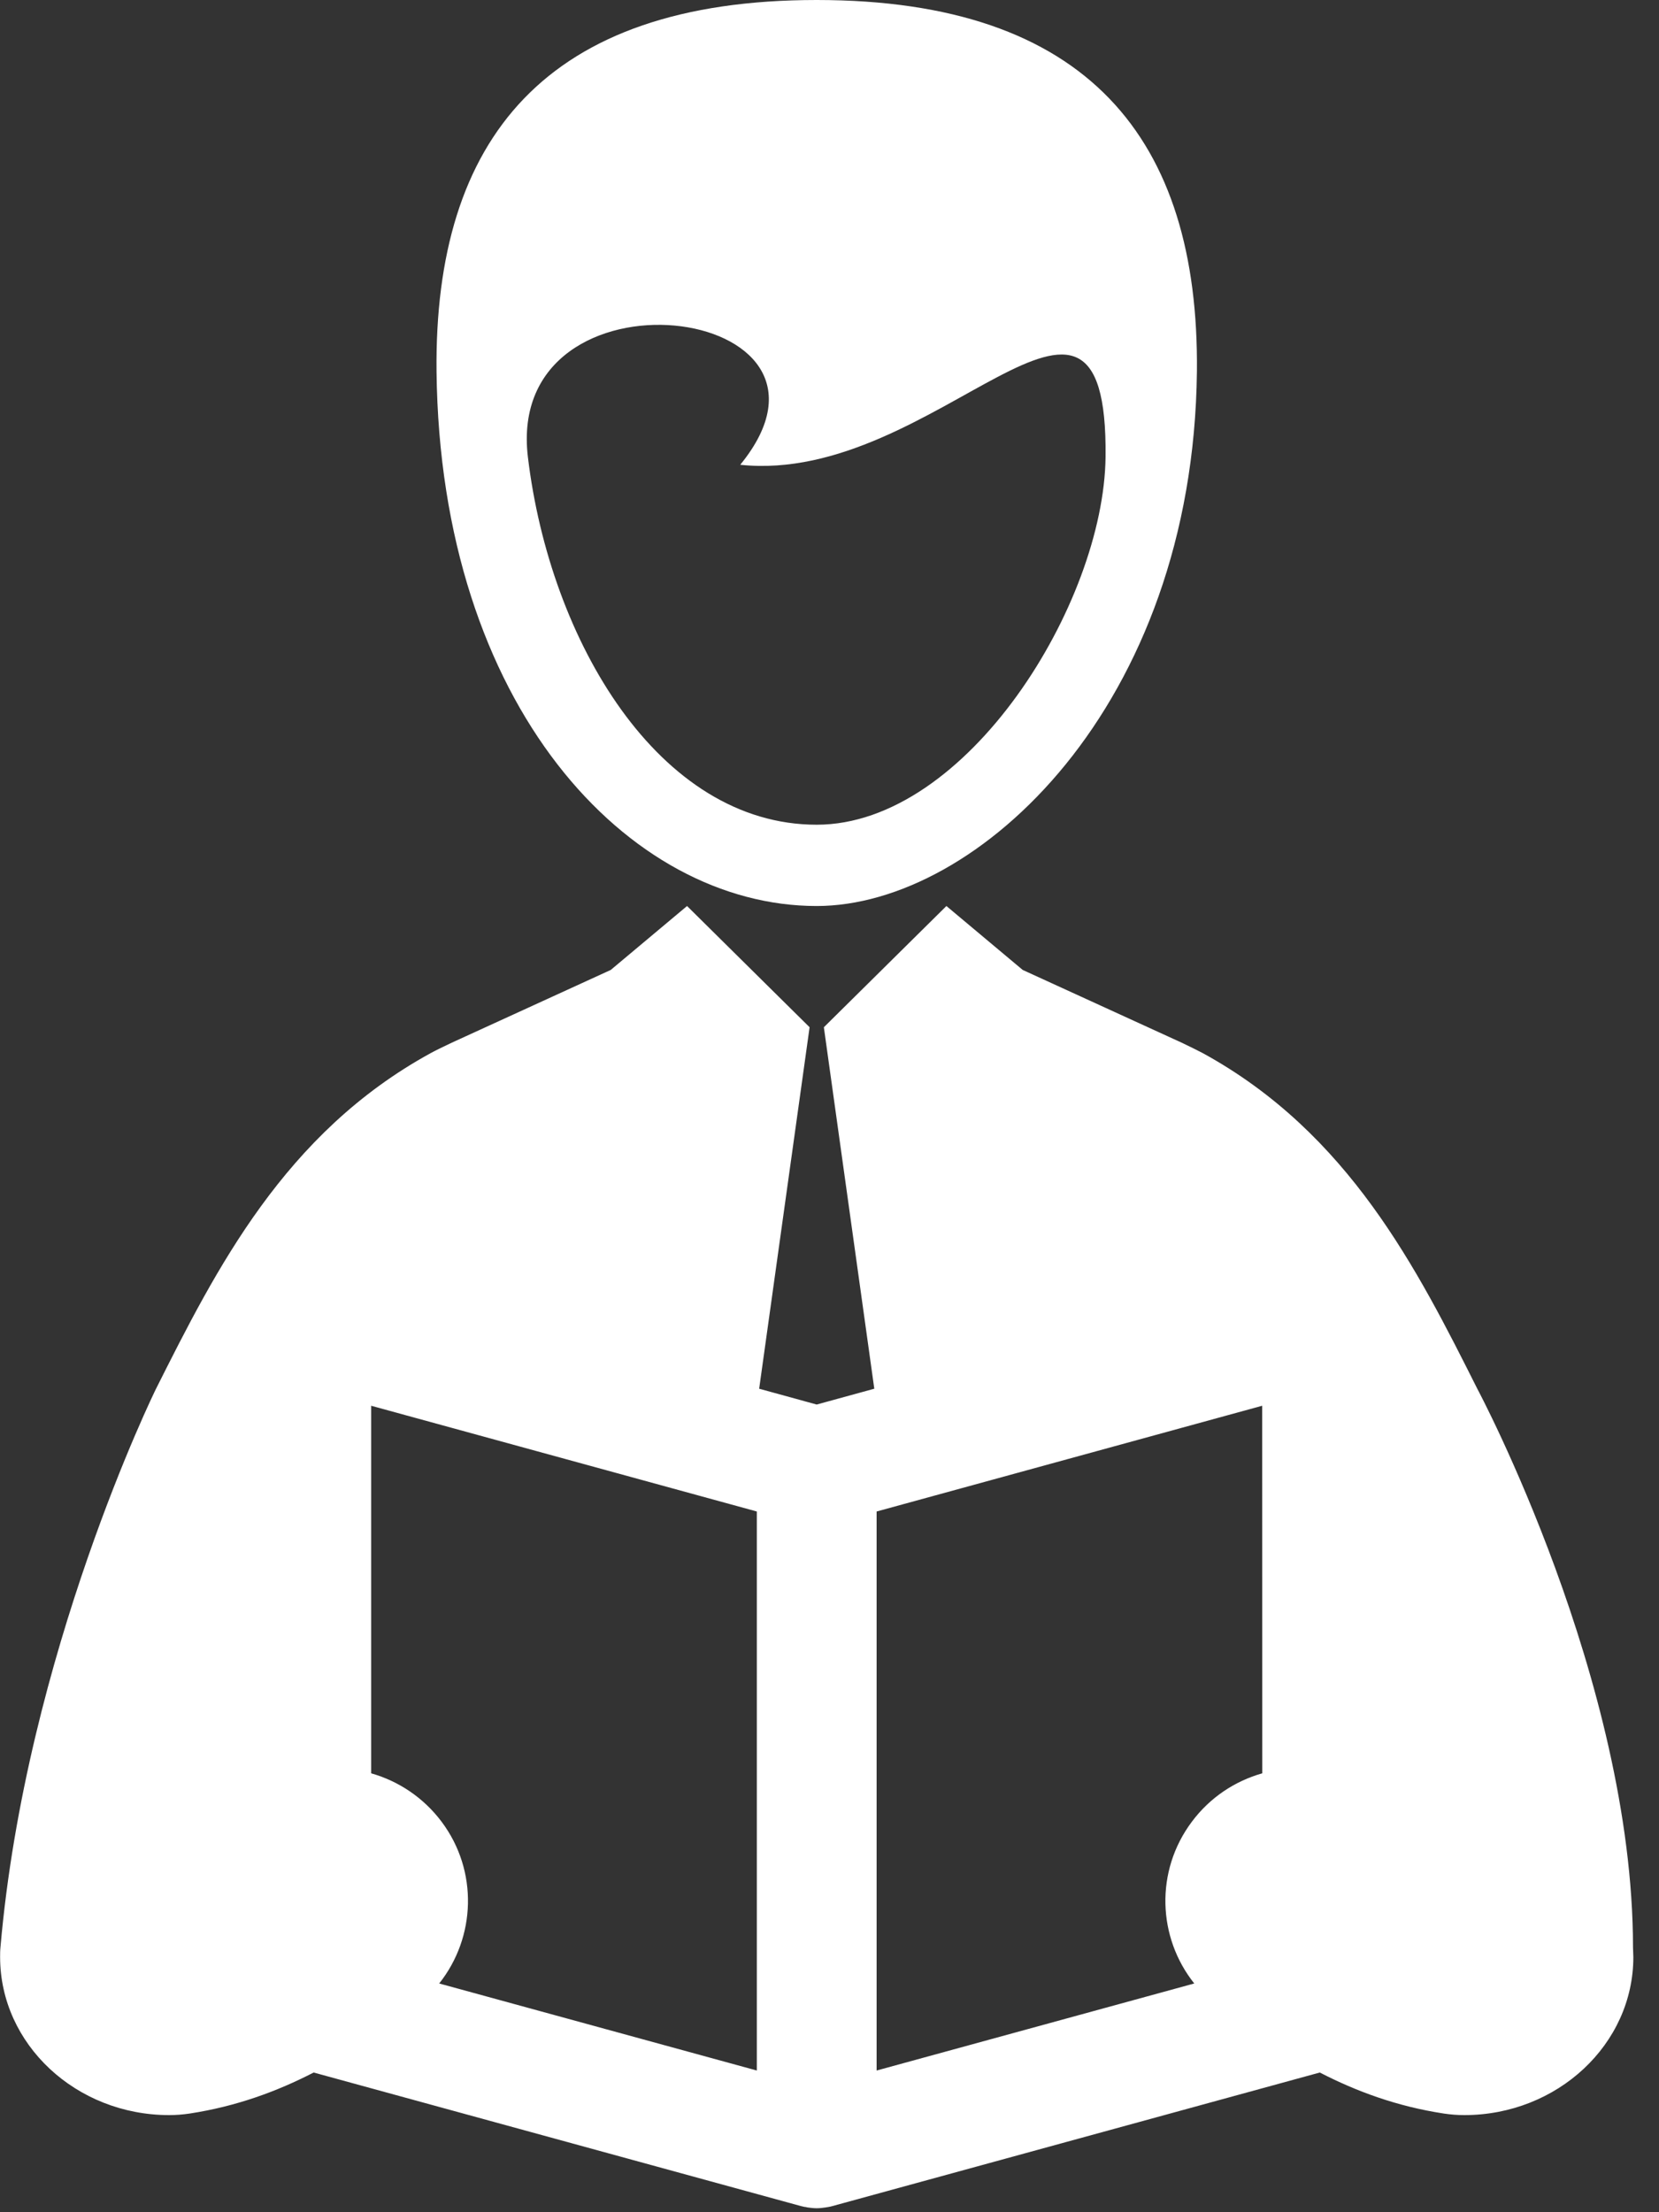 <?xml version="1.0" encoding="UTF-8"?>
<svg width="15px" height="20px" viewBox="0 0 15 20" version="1.1" xmlns="http://www.w3.org/2000/svg" xmlns:xlink="http://www.w3.org/1999/xlink">
    <rect x="0" y="0" width="15" height="20" fill="#333333" stroke="none"/>
    <!-- Generator: Sketch 42 (36781) - http://www.bohemiancoding.com/sketch -->
    <title>Group</title>
    <desc>Created with Sketch.</desc>
    <defs></defs>
    <g id="Métiers-du-web---Profil-d’un-prof" stroke="none" stroke-width="1" fill="none" fill-rule="evenodd">
        <g transform="translate(-200, -298)" id="Group-4" fill="#FFFFFF">
            <g transform="translate(200, 296)">
                <g id="teacher-giving-lecture" transform="translate(0, 2)">
                    <g id="Capa_1">
                        <g id="Group">
                            <path d="M14.765,17.607 C14.765,15.191 13.359,12.559 13.359,12.559 C12.814,11.474 12.197,10.245 10.875,9.521 C10.85,9.507 10.724,9.445 10.683,9.426 L9.247,8.769 L8.557,8.191 L7.449,9.287 L7.905,12.555 L7.384,12.698 L6.864,12.555 L7.32,9.287 L6.212,8.191 L5.522,8.769 L4.086,9.426 C4.044,9.445 3.918,9.507 3.894,9.521 C2.572,10.245 1.954,11.474 1.409,12.559 C1.409,12.559 0.234,14.946 0.004,17.607 C0.001,17.636 0.001,17.664 0.001,17.693 C0.001,18.481 0.687,19.122 1.53,19.122 C1.591,19.122 1.653,19.117 1.714,19.108 C2.139,19.043 2.506,18.907 2.836,18.737 L7.24,19.944 C7.251,19.947 7.263,19.949 7.274,19.952 L7.279,19.952 C7.288,19.954 7.297,19.956 7.303,19.957 C7.332,19.961 7.358,19.964 7.384,19.964 C7.411,19.964 7.437,19.961 7.463,19.957 C7.472,19.956 7.481,19.954 7.494,19.952 C7.506,19.95 7.517,19.947 7.528,19.944 L11.933,18.737 C12.263,18.907 12.629,19.043 13.055,19.108 C13.116,19.117 13.177,19.122 13.239,19.122 C14.082,19.122 14.768,18.481 14.768,17.693 C14.768,17.664 14.765,17.636 14.765,17.607 Z M6.843,18.719 L3.971,17.932 C4.302,17.516 4.326,16.915 3.993,16.47 C3.828,16.25 3.602,16.102 3.356,16.032 L3.356,12.709 L6.843,13.665 L6.843,18.719 L6.843,18.719 Z M11.413,16.032 C11.166,16.102 10.94,16.25 10.776,16.47 C10.442,16.916 10.466,17.516 10.798,17.932 L7.926,18.719 L7.926,13.665 L11.412,12.709 L11.413,16.032 L11.413,16.032 Z" id="Shape"></path>
                            <path d="M7.384,8.191 C8.838,8.191 10.789,6.386 10.822,3.358 C10.843,1.257 9.836,0 7.384,0 C4.932,0 3.925,1.257 3.947,3.358 C3.98,6.386 5.683,8.191 7.384,8.191 Z M6.693,4.202 C8.471,4.39 10.021,1.919 9.996,4.131 C9.981,5.456 8.744,7.456 7.384,7.456 C5.957,7.456 4.972,5.794 4.773,4.132 C4.558,2.33 7.885,2.741 6.693,4.202 Z" id="Shape"></path>
                        </g>
                    </g>
                </g>
            </g>
        </g>
    </g>
</svg>